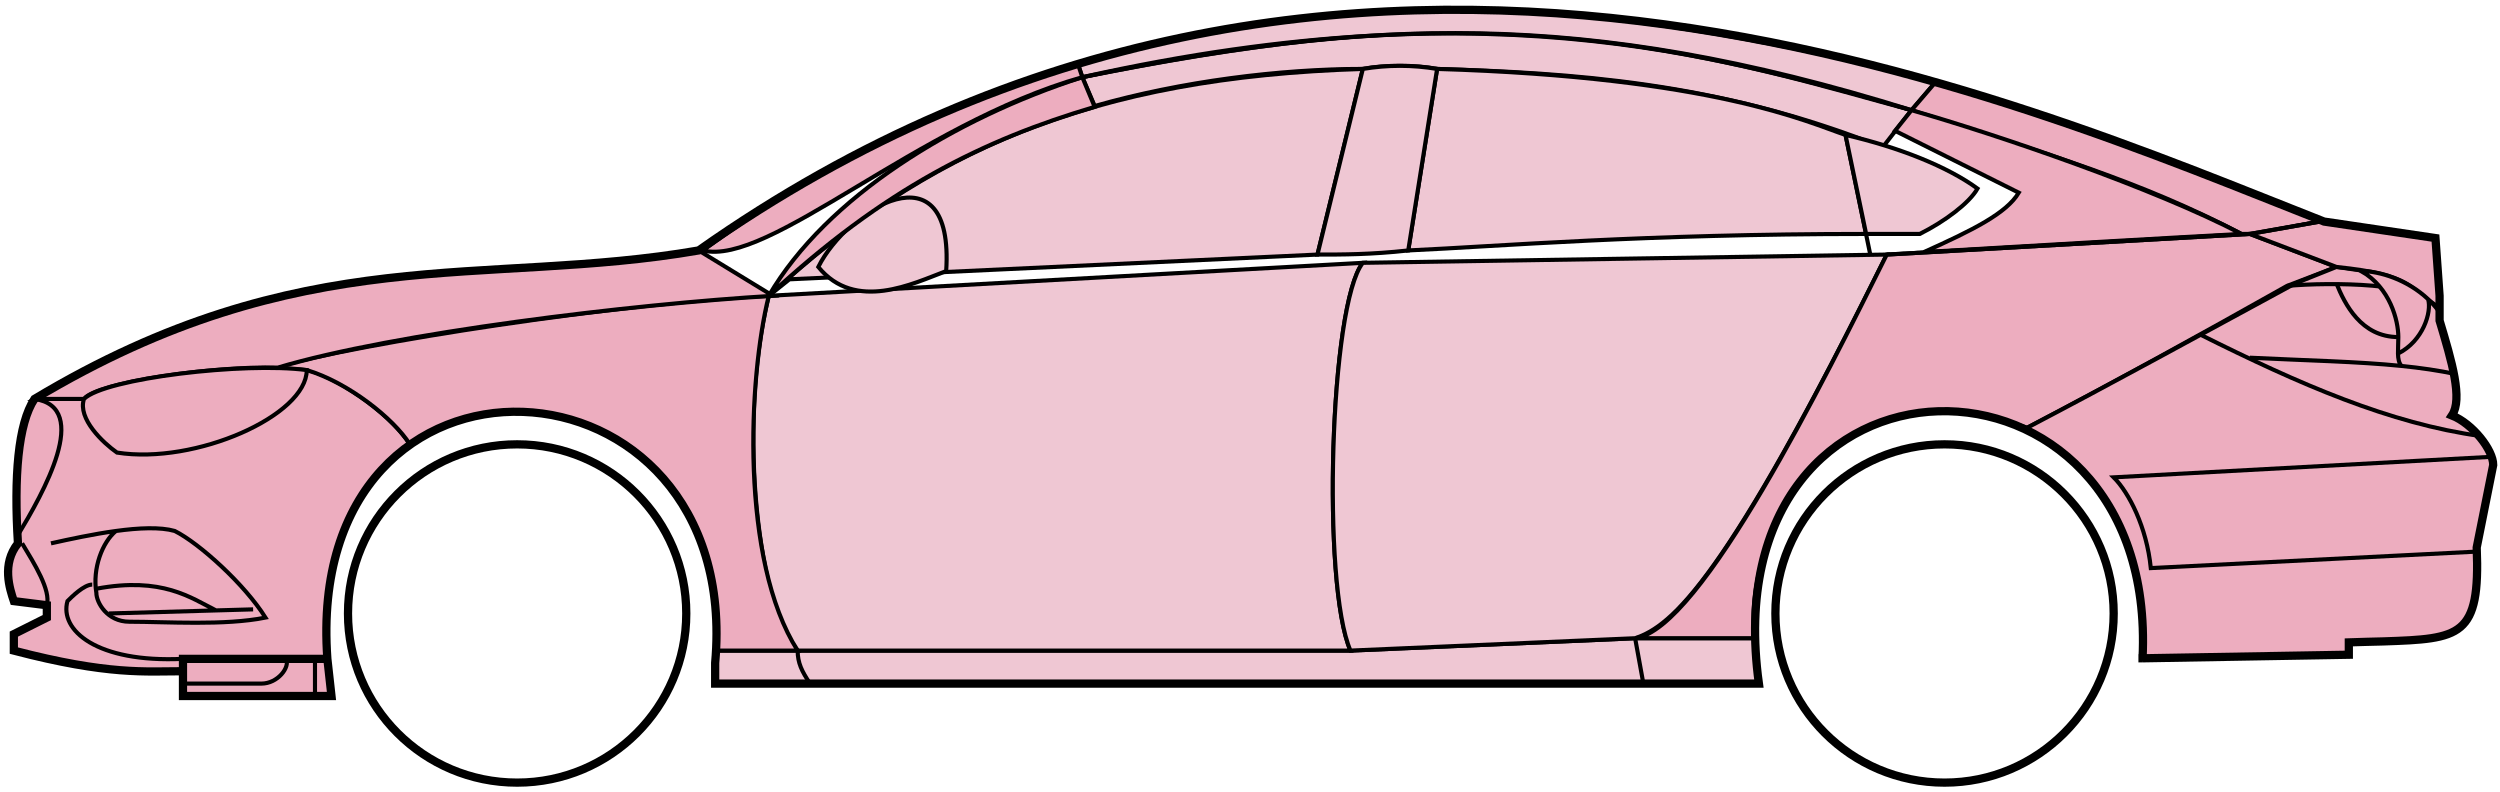 <svg width="303" height="96" viewBox="0 0 303 96" fill="none" xmlns="http://www.w3.org/2000/svg">
<circle cx="62.677" cy="74.353" r="20.5" stroke="black"/>
<circle cx="235.678" cy="74.353" r="20.5" stroke="black"/>
<path d="M132.676 12.853L131.176 9.353C171.176 1.353 192.676 1.854 231.676 13.354L228.176 17.854C208.176 9.853 190.176 8.853 174.176 8.353C171.676 7.853 167.676 7.853 165.176 8.353C155.176 8.353 143.176 9.853 132.676 12.853Z" fill="#EFC7D3" stroke="black" stroke-width="0.5"/>
<path d="M131.176 9.354L130.676 7.854C166.676 -3.146 199.176 0.853 234.676 9.854L231.676 13.354C191.676 0.854 165.676 2.354 131.176 9.354Z" fill="#EFC7D3" stroke="black" stroke-width="0.5"/>
<path d="M131.176 9.354C182.676 -2.147 211.176 7.854 231.676 13.354" stroke="black" stroke-width="0.5"/>
<path d="M170.677 30.354L174.177 8.354C207.677 9.354 219.177 14.854 223.677 16.354L226.16 28.354C199.17 28.354 181.675 29.854 170.677 30.354Z" fill="#EFC7D3"/>
<path d="M226.677 30.854L223.677 16.354C219.177 14.854 207.677 9.354 174.177 8.354L170.677 30.354C181.677 29.854 199.177 28.354 226.177 28.354" stroke="black" stroke-width="0.5"/>
<path d="M165.177 8.354C132.177 9.354 112.177 18.354 93.177 35.853L95.677 33.853L159.677 30.854L165.177 8.354Z" fill="#EFC7D3" stroke="black" stroke-width="0.5"/>
<path d="M239.676 22.854C236.009 20.187 230.176 17.854 223.676 16.354L226.176 28.354H232.676C235.676 26.854 238.676 24.622 239.676 22.854Z" fill="#EFC7D3" stroke="black" stroke-width="0.5"/>
<path d="M96.677 78.853H163.677L198.177 77.353H212.677L213.177 82.853H199.177H98.177H86.677V78.853H96.677Z" fill="#EFC7D3"/>
<path d="M96.677 78.853H163.677L198.177 77.353M96.677 78.853C96.677 80.353 97.177 81.353 98.177 82.853M96.677 78.853H86.677V82.853H98.177M198.177 77.353L199.177 82.853M198.177 77.353H212.677L213.177 82.853H199.177M199.177 82.853H98.177" stroke="black" stroke-width="0.5"/>
<path d="M96.676 78.853C92.177 74.353 89.177 52.353 93.176 35.853L165.177 31.854C161.177 36.853 160.177 70.853 163.677 78.853H96.676Z" fill="#EFC7D3" stroke="black" stroke-width="0.5"/>
<path d="M228.677 30.854L165.177 31.854C161.177 36.853 160.177 70.853 163.677 78.853L198.177 77.353C202.677 75.853 209.177 70.353 228.677 30.854Z" fill="#EFC7D3" stroke="black" stroke-width="0.5"/>
<path d="M170.677 30.354C166.177 30.854 162.677 30.854 159.677 30.854L165.177 8.354C168.177 7.854 171.177 7.854 174.177 8.354L170.677 30.354Z" fill="#EFC7D3" stroke="black" stroke-width="0.5"/>
<path d="M99.177 32.354C103.677 37.854 110.677 34.354 114.677 32.854C115.677 17.354 102.677 25.354 99.177 32.354Z" fill="#EFC7D3" stroke="black" stroke-width="0.5"/>
<path d="M234.676 9.854L231.676 13.354C248.676 18.854 259.176 21.854 271.676 28.354H273.176L281.176 26.854C266.176 20.354 258.676 17.854 234.676 9.854Z" fill="#EDADBF" stroke="black" stroke-width="0.5"/>
<path d="M271.676 28.354C261.176 22.854 242.176 16.354 231.676 13.354L229.676 15.854L244.676 23.354C243.176 25.854 239.176 27.854 233.176 30.553C245.176 29.854 262.176 28.854 271.676 28.354Z" fill="#EDADBF" stroke="black" stroke-width="0.5"/>
<path d="M277.178 34.654L283.176 32.353L272.677 28.354L228.677 30.854C221.177 45.853 206.177 76.353 198.177 77.353H212.677C211.177 66.353 220.677 42.853 245.678 51.853C256.178 46.353 266.178 40.853 277.178 34.654Z" fill="#EDADBF" stroke="black" stroke-width="0.5"/>
<path d="M278.176 34.353C266.176 40.853 256.176 46.353 245.676 51.853C250.176 54.853 260.676 60.853 259.676 79.853L284.676 79.353V77.853C293.176 76.853 301.676 80.353 300.176 66.353L302.176 56.353C302.176 54.853 299.676 50.853 297.176 50.353C298.676 47.853 295.676 38.853 295.676 38.853V37.353L291.676 34.353L286.676 32.853L283.176 32.353L278.176 34.353Z" fill="#EDADBF" stroke="black" stroke-width="0.5"/>
<path d="M281.176 26.854L272.676 28.354L283.176 32.353C292.676 33.353 291.675 34.853 295.67 37.274L295.176 28.854L281.176 26.854Z" fill="#EDADBF"/>
<path d="M295.676 37.353L295.67 37.274M295.67 37.274L295.176 28.854L281.176 26.854L272.676 28.354L283.176 32.353C292.676 33.353 291.675 34.853 295.67 37.274Z" stroke="black" stroke-width="0.5"/>
<path d="M294.178 36.854C293.678 34.354 282.678 34.154 277.178 34.654" stroke="black" stroke-width="0.5"/>
<path d="M300.178 66.853L260.678 68.853C260.178 63.853 258.011 59.687 256.178 57.853L302.178 55.353M300.678 52.853C289.678 51.353 278.678 46.553 266.678 40.553M228.678 30.854L272.678 28.354L281.178 26.854" stroke="black" stroke-width="0.5"/>
<path d="M290.678 40.853C290.678 38.853 289.678 34.853 286.178 32.853C288.399 32.853 291.775 33.894 294.287 36.264C294.75 37.794 293.678 41.353 290.636 42.853C290.622 42.263 290.678 41.578 290.678 40.853Z" fill="#EDADBF"/>
<path d="M272.678 43.353C279.673 43.703 285.69 43.808 291.071 44.353M297.678 45.353C295.575 44.903 293.381 44.588 291.071 44.353M295.678 37.853C295.26 37.268 294.791 36.739 294.287 36.264M291.071 44.353C290.745 44.009 290.651 43.486 290.636 42.853M290.636 42.853C290.622 42.263 290.678 41.578 290.678 40.853C290.678 38.853 289.678 34.853 286.178 32.853C288.399 32.853 291.775 33.894 294.287 36.264M290.636 42.853C293.678 41.353 294.75 37.794 294.287 36.264" stroke="black" stroke-width="0.5"/>
<path d="M290.678 40.853C286.178 40.853 284.178 36.853 283.178 34.353" stroke="black" stroke-width="0.5"/>
<path d="M132.676 12.954C119.176 16.953 107.176 22.854 93.176 35.853C100.176 23.854 115.676 14.354 131.176 9.354L132.676 12.954Z" fill="#EDADBF" stroke="black" stroke-width="0.5"/>
<path d="M131.176 9.354C111.176 15.028 93.176 32.353 85.176 30.354C98.176 20.854 114.176 12.354 130.676 7.854L131.176 9.354Z" fill="#EDADBF" stroke="black" stroke-width="0.5"/>
<path d="M10.176 48.353H4.176C1.676 52.353 1.676 62.353 2.176 65.853C0.676 66.853 0.676 71.353 1.676 72.853L5.676 73.353V74.853L1.676 76.853V78.853C5.676 79.853 14.176 81.853 22.176 81.353V79.853H39.676C39.01 71.353 40.676 60.853 49.676 53.853C47.176 49.853 40.176 45.353 37.176 44.853C27.176 43.853 12.176 46.353 10.176 48.353Z" fill="#EDADBF" stroke="black" stroke-width="0.5"/>
<path d="M93.177 35.853C75.344 36.687 43.677 41.553 33.177 44.553L37.177 44.853C42.177 46.353 47.677 50.687 49.677 53.853C62.676 44.353 88.176 51.353 86.676 78.853H96.676C89.676 67.853 90.676 45.853 93.177 35.853Z" fill="#EDADBF" stroke="black" stroke-width="0.5"/>
<path d="M10.176 48.354H4.176C36.676 28.854 58.676 34.853 84.676 30.354L93.676 35.853C76.676 36.853 47.676 40.353 33.676 44.553C25.676 44.353 11.676 46.353 10.176 48.354Z" fill="#EDADBF" stroke="black" stroke-width="0.5"/>
<path d="M37.177 44.854C29.677 43.853 12.677 45.853 10.177 48.354C9.377 50.754 12.511 53.687 14.177 54.853C23.677 56.353 37.177 50.353 37.177 44.854Z" fill="#EDADBF" stroke="black" stroke-width="0.5"/>
<path d="M4.176 48.353C11.177 49.353 5.176 59.853 2.176 64.853C1.676 57.853 2.176 52.353 4.176 48.353Z" fill="#EDADBF" stroke="black" stroke-width="0.5"/>
<path d="M22.176 84.353V79.853H39.676L40.176 84.353H22.176Z" fill="#EDADBF" stroke="black" stroke-width="0.5"/>
<path d="M2.678 65.853C4.178 68.353 6.178 71.52 5.678 73.353M22.178 79.853C11.678 80.353 7.178 76.353 8.178 72.853C8.678 72.353 10.178 70.853 11.178 70.853" stroke="black" stroke-width="0.5"/>
<path d="M32.178 74.853C29.678 70.853 24.178 65.854 21.178 64.354C19.428 63.854 16.803 63.979 14.053 64.354C12.428 65.687 11.178 68.853 11.678 71.853C11.678 73.02 12.985 75.353 15.678 75.353C20.178 75.353 27.178 75.853 32.178 74.853Z" fill="#EDADBF"/>
<path d="M6.178 65.854C8.428 65.354 11.303 64.729 14.053 64.354M14.053 64.354C16.803 63.979 19.428 63.854 21.178 64.354C24.178 65.854 29.678 70.853 32.178 74.853C27.178 75.853 20.178 75.353 15.678 75.353C12.985 75.353 11.678 73.02 11.678 71.853C11.178 68.853 12.428 65.687 14.053 64.354Z" stroke="black" stroke-width="0.5"/>
<path d="M11.678 71.354C19.678 69.854 23.178 72.482 26.178 73.982M13.178 74.354L30.678 73.854" stroke="black" stroke-width="0.5"/>
<path d="M22.176 82.853H31.676C33.676 82.853 35.176 80.853 34.676 79.853M38.176 79.853V84.353" stroke="black" stroke-width="0.5"/>
<path d="M22.177 81.354C17.677 81.354 13.177 81.854 1.677 78.854V76.854L5.677 74.854V73.354L1.677 72.854C1.176 71.353 0.176 68.353 2.176 65.853C1.677 57.853 2.177 51.353 4.177 48.353C36.677 28.854 58.677 34.854 84.677 30.354C162.677 -24.646 244.677 12.354 281.677 26.854L295.177 28.854L295.677 35.853V38.853C297.176 43.853 298.511 48.353 297.177 50.353C299.677 51.353 302.177 54.52 302.177 56.353L300.177 66.353C300.629 77.201 298.221 77.426 288.889 77.738C287.898 77.771 285.829 77.805 284.677 77.853V79.353L259.677 79.785M22.177 81.354V84.354H40.175L39.677 79.854M22.177 81.354V79.854H39.677M39.677 79.854C36.677 38.354 90.177 41.354 86.677 80.354V82.853H213.177C207.177 39.353 261.677 39.353 259.677 79.785M259.176 79.785H259.677" stroke="black"/>
</svg>

